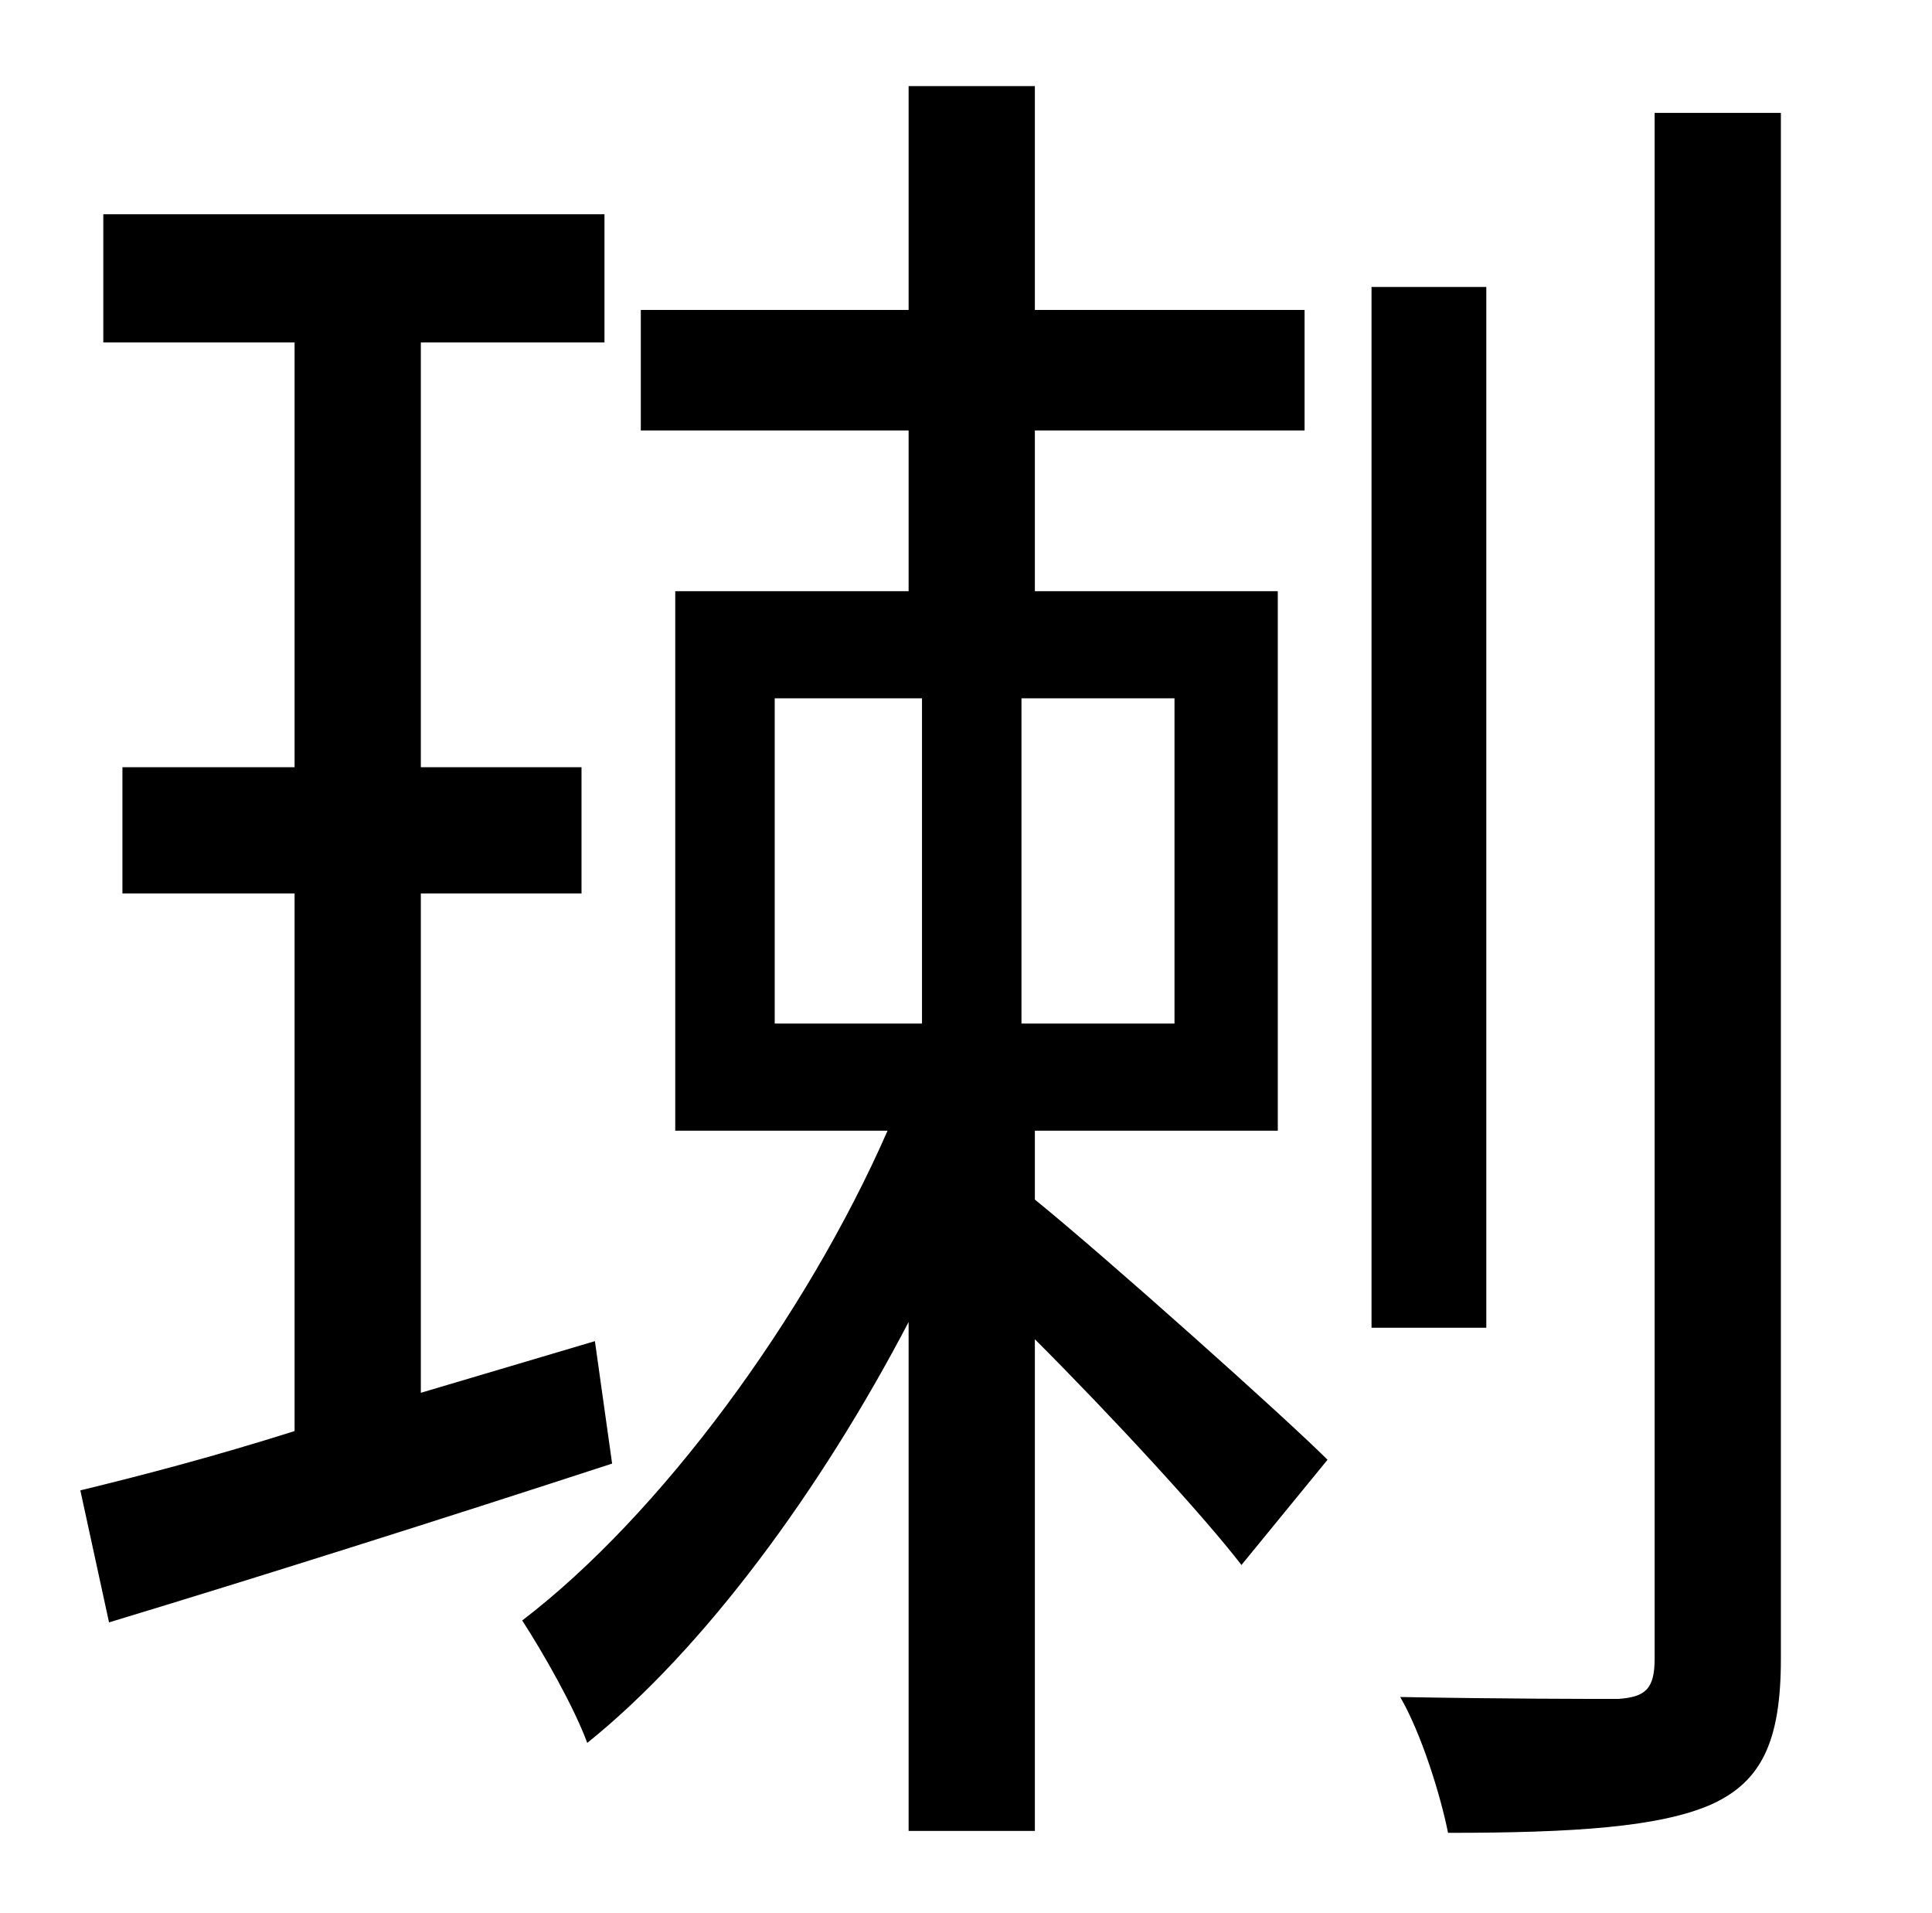 <?xml version="1.0" standalone="no"?>
<!DOCTYPE svg PUBLIC "-//W3C//DTD SVG 1.1//EN" "http://www.w3.org/Graphics/SVG/1.1/DTD/svg11.dtd" >
<svg xmlns="http://www.w3.org/2000/svg" xmlns:xlink="http://www.w3.org/1999/xlink" version="1.1" viewBox="-10 0 1010 1000">
   <path fill="currentColor"
d="M301 701l9 64c-92 30 -187 60 -263 83l-15 -69c33 -8 71 -18 112 -31v-281h-90v-66h90v-222h-100v-67h262v67h-96v222h84v66h-84v261zM395 365v170h77v-170h-77zM604 535v-170h-80v170h80zM531 591v36c37 30 131 114 153 136l-45 55c-20 -26 -68 -78 -108 -118v257h-66
v-266c-46 88 -107 171 -168 220c-7 -19 -23 -47 -34 -64c72 -55 148 -158 191 -256h-111v-282h122v-84h-140v-63h140v-117h66v117h141v63h-141v84h127v282h-127zM767 150v544h-60v-544h60zM855 59h66v808c0 43 -10 64 -36 76c-27 12 -72 15 -138 15c-4 -20 -14 -52 -25 -71
c53 1 100 1 114 1c14 -1 19 -5 19 -21v-808z" />
</svg>

